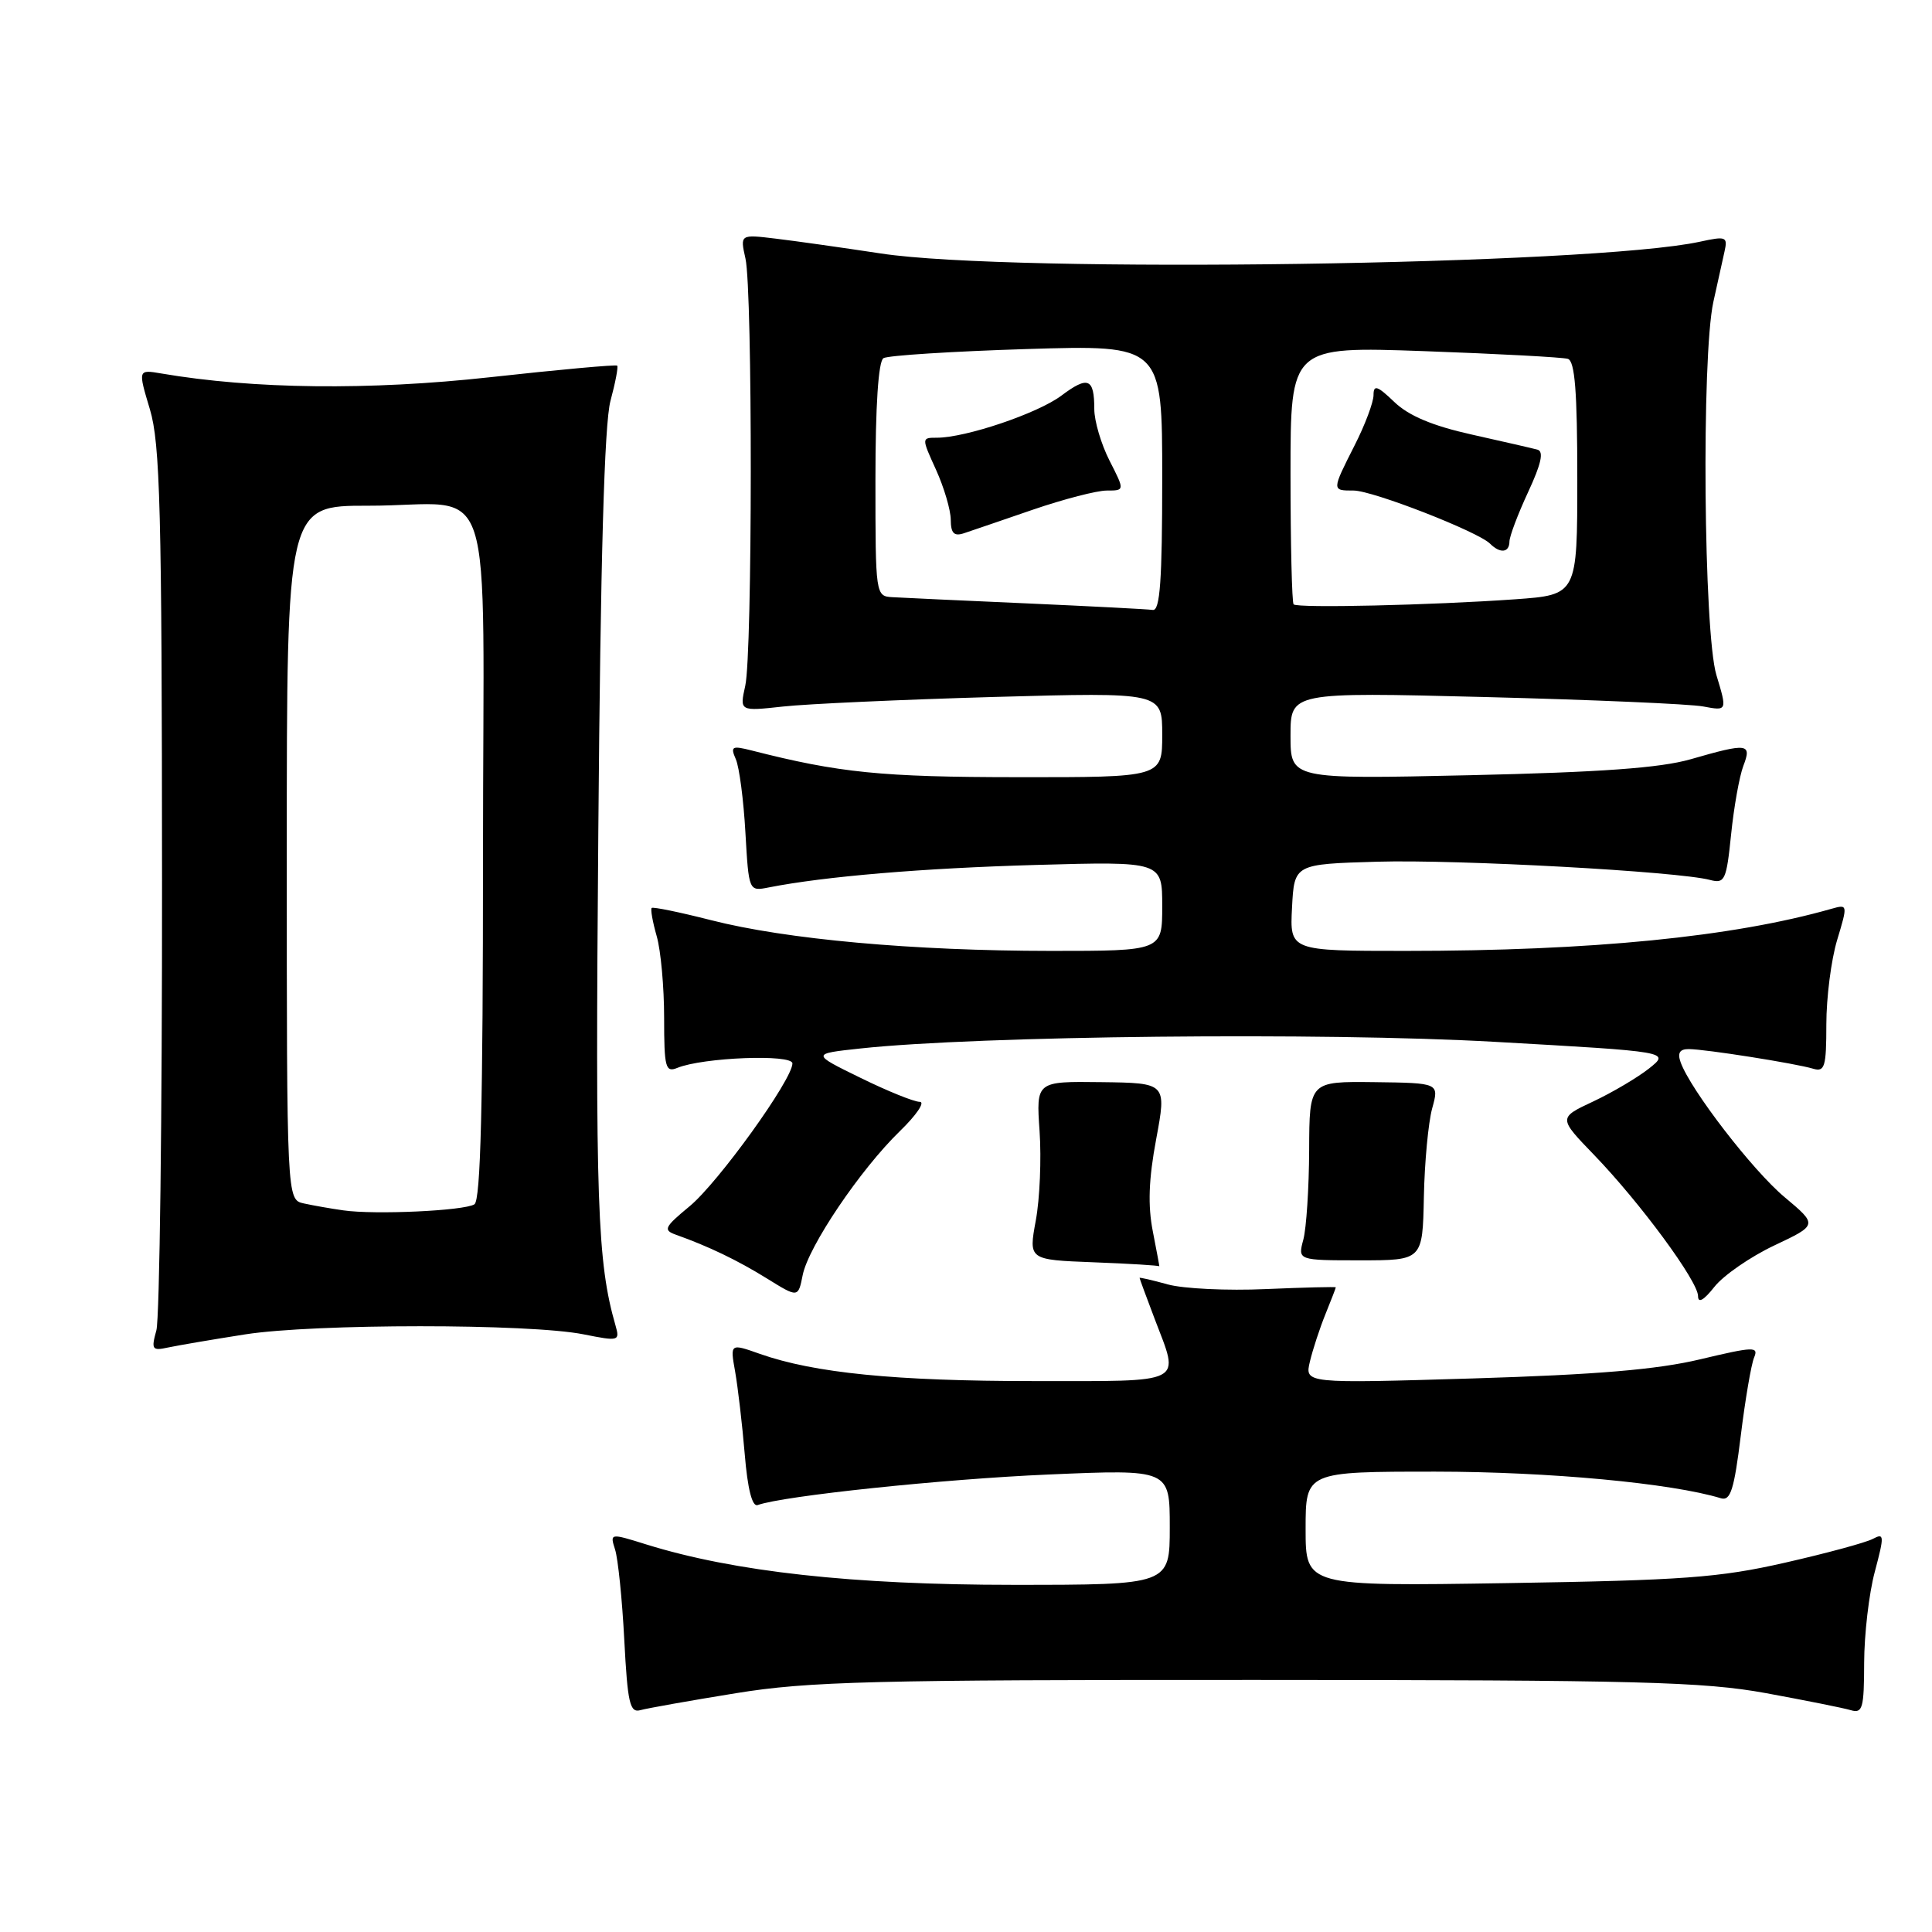 <?xml version="1.0" encoding="UTF-8" standalone="no"?>
<!DOCTYPE svg PUBLIC "-//W3C//DTD SVG 1.1//EN" "http://www.w3.org/Graphics/SVG/1.1/DTD/svg11.dtd" >
<svg xmlns="http://www.w3.org/2000/svg" xmlns:xlink="http://www.w3.org/1999/xlink" version="1.1" viewBox="0 0 256 256">
 <g >
 <path fill="currentColor"
d=" M 97.50 224.36 C 107.16 222.79 115.58 222.58 166.50 222.60 C 217.17 222.61 225.70 222.84 234.00 224.35 C 239.22 225.31 244.29 226.32 245.25 226.61 C 246.80 227.07 247.00 226.34 247.01 220.32 C 247.02 216.57 247.65 211.14 248.42 208.27 C 249.70 203.45 249.68 203.10 248.16 203.91 C 247.24 204.40 242.00 205.82 236.50 207.07 C 227.80 209.05 223.02 209.40 199.75 209.77 C 173.00 210.19 173.00 210.19 173.00 202.60 C 173.00 195.00 173.00 195.00 190.25 195.00 C 205.21 195.01 221.51 196.53 228.04 198.53 C 229.30 198.91 229.78 197.38 230.66 190.25 C 231.25 185.44 232.05 180.77 232.43 179.87 C 233.05 178.40 232.37 178.43 225.31 180.11 C 219.57 181.48 211.57 182.15 195.19 182.65 C 172.88 183.32 172.88 183.32 173.57 180.41 C 173.95 178.81 174.88 175.98 175.63 174.13 C 176.38 172.27 177.00 170.68 177.00 170.58 C 177.00 170.49 172.83 170.59 167.73 170.81 C 162.63 171.04 156.78 170.76 154.73 170.19 C 152.68 169.62 151.00 169.24 151.00 169.33 C 151.00 169.42 151.90 171.87 153.00 174.76 C 156.33 183.52 157.35 183.00 136.94 183.00 C 118.63 183.00 107.89 181.93 100.70 179.40 C 96.74 178.00 96.74 178.00 97.41 181.75 C 97.77 183.81 98.35 188.72 98.68 192.67 C 99.06 197.29 99.67 199.69 100.39 199.43 C 103.76 198.21 124.99 195.98 138.94 195.38 C 155.00 194.69 155.00 194.69 155.00 202.35 C 155.00 210.00 155.00 210.00 134.25 210.00 C 113.02 210.00 97.29 208.27 85.65 204.65 C 80.82 203.14 80.81 203.15 81.50 205.32 C 81.89 206.52 82.44 211.90 82.72 217.28 C 83.16 225.71 83.46 227.00 84.87 226.60 C 85.77 226.35 91.45 225.34 97.50 224.36 Z  M 32.50 176.81 C 41.68 175.38 70.16 175.37 77.34 176.81 C 82.00 177.74 82.15 177.70 81.56 175.64 C 79.14 167.22 78.87 159.50 79.28 110.11 C 79.57 74.08 80.08 56.12 80.89 53.12 C 81.54 50.71 81.94 48.61 81.78 48.45 C 81.62 48.29 74.02 48.98 64.88 49.99 C 48.95 51.74 33.58 51.57 21.39 49.49 C 18.28 48.96 18.28 48.96 19.86 54.23 C 21.22 58.76 21.45 67.50 21.47 116.50 C 21.49 147.85 21.15 174.75 20.72 176.28 C 20.02 178.80 20.16 179.01 22.22 178.56 C 23.48 178.29 28.10 177.50 32.50 176.81 Z  M 235.10 165.03 C 240.86 162.31 240.86 162.31 236.47 158.63 C 232.24 155.10 223.98 144.38 222.69 140.75 C 222.25 139.52 222.57 139.00 223.78 139.01 C 225.97 139.02 237.94 140.91 240.25 141.61 C 241.79 142.07 242.00 141.36 242.00 135.73 C 242.00 132.20 242.64 127.18 243.43 124.56 C 244.85 119.85 244.84 119.81 242.68 120.42 C 229.60 124.15 210.86 126.00 186.25 126.00 C 170.90 126.00 170.90 126.00 171.20 120.25 C 171.50 114.50 171.50 114.50 182.50 114.18 C 193.21 113.87 222.39 115.47 226.60 116.60 C 228.54 117.11 228.76 116.64 229.38 110.57 C 229.75 106.94 230.48 102.86 231.00 101.49 C 232.15 98.49 231.60 98.42 224.00 100.61 C 219.98 101.76 212.09 102.33 194.75 102.72 C 171.00 103.25 171.00 103.25 171.00 97.48 C 171.00 91.71 171.00 91.71 196.75 92.36 C 210.91 92.72 223.93 93.28 225.68 93.61 C 228.87 94.21 228.87 94.21 227.43 89.44 C 225.74 83.81 225.44 47.28 227.03 40.00 C 227.57 37.52 228.23 34.54 228.50 33.36 C 228.95 31.36 228.73 31.27 225.24 32.03 C 210.99 35.13 134.11 36.24 116.74 33.59 C 111.66 32.82 105.38 31.93 102.78 31.62 C 98.06 31.05 98.06 31.05 98.78 34.27 C 99.73 38.55 99.71 86.56 98.75 90.87 C 98.00 94.25 98.00 94.25 103.75 93.62 C 106.91 93.27 119.51 92.70 131.75 92.35 C 154.00 91.73 154.00 91.73 154.00 97.36 C 154.00 103.00 154.00 103.00 134.75 102.98 C 116.84 102.97 111.17 102.40 99.59 99.44 C 96.98 98.78 96.76 98.90 97.50 100.60 C 97.96 101.65 98.53 106.01 98.77 110.31 C 99.22 118.11 99.22 118.11 101.86 117.59 C 109.27 116.13 122.20 115.04 137.25 114.61 C 154.00 114.14 154.00 114.14 154.00 120.07 C 154.00 126.00 154.00 126.00 139.25 126.00 C 121.00 125.99 104.17 124.47 94.23 121.93 C 90.07 120.87 86.53 120.14 86.35 120.31 C 86.18 120.49 86.48 122.17 87.02 124.06 C 87.56 125.94 88.00 130.80 88.00 134.85 C 88.00 141.47 88.18 142.14 89.75 141.50 C 93.14 140.11 105.00 139.65 105.00 140.91 C 105.00 143.05 95.15 156.73 91.36 159.85 C 88.02 162.61 87.84 162.99 89.57 163.61 C 93.87 165.14 97.71 166.98 101.63 169.41 C 105.76 171.97 105.76 171.97 106.36 168.96 C 107.12 165.15 113.99 154.98 119.23 149.89 C 121.44 147.75 122.62 146.00 121.87 146.00 C 121.12 146.00 117.58 144.57 114.00 142.81 C 107.50 139.63 107.50 139.63 114.00 138.93 C 129.62 137.24 175.33 136.76 198.10 138.05 C 221.29 139.36 221.29 139.36 218.52 141.57 C 216.99 142.78 213.66 144.75 211.11 145.95 C 206.48 148.12 206.48 148.12 211.24 153.05 C 217.36 159.40 225.00 169.78 225.00 171.74 C 225.00 172.73 225.76 172.30 227.17 170.51 C 228.36 169.00 231.93 166.53 235.10 165.03 Z  M 152.76 163.19 C 152.08 159.75 152.20 156.28 153.20 150.94 C 154.58 143.50 154.58 143.50 145.93 143.39 C 137.29 143.28 137.29 143.28 137.75 149.89 C 138.00 153.53 137.78 158.85 137.25 161.71 C 136.29 166.93 136.29 166.93 144.89 167.26 C 149.63 167.44 153.55 167.68 153.61 167.79 C 153.66 167.91 153.28 165.84 152.76 163.19 Z  M 188.67 158.62 C 188.76 154.02 189.26 148.73 189.77 146.87 C 190.70 143.50 190.70 143.50 182.10 143.39 C 173.50 143.29 173.50 143.29 173.47 152.39 C 173.45 157.40 173.10 162.74 172.70 164.25 C 171.96 167.00 171.96 167.00 180.23 167.00 C 188.50 167.00 188.50 167.00 188.67 158.62 Z  M 45.50 160.38 C 43.85 160.15 41.49 159.73 40.25 159.46 C 38.00 158.96 38.00 158.96 38.00 112.98 C 38.00 67.00 38.00 67.00 48.75 67.01 C 66.02 67.04 64.00 60.88 64.00 113.56 C 64.00 146.32 63.69 159.08 62.86 159.58 C 61.48 160.44 49.65 160.98 45.50 160.38 Z  M 136.00 79.95 C 127.47 79.57 119.49 79.21 118.25 79.13 C 116.02 79.00 116.00 78.87 116.00 63.56 C 116.00 53.76 116.39 47.88 117.06 47.46 C 117.64 47.10 126.19 46.56 136.06 46.25 C 154.00 45.70 154.00 45.70 154.00 63.35 C 154.00 76.90 153.71 80.96 152.75 80.82 C 152.06 80.72 144.53 80.33 136.00 79.95 Z  M 136.88 67.53 C 140.94 66.14 145.34 65.00 146.65 65.00 C 149.04 65.00 149.04 65.00 147.02 61.04 C 145.91 58.86 145.00 55.79 145.00 54.21 C 145.00 50.11 144.17 49.77 140.63 52.43 C 137.49 54.78 127.96 58.00 124.14 58.00 C 122.10 58.00 122.10 58.01 124.03 62.25 C 125.09 64.59 125.97 67.56 125.98 68.87 C 125.99 70.67 126.42 71.10 127.75 70.65 C 128.71 70.33 132.82 68.93 136.88 67.53 Z  M 171.41 80.08 C 171.19 79.85 171.00 72.07 171.00 62.78 C 171.00 45.90 171.00 45.90 188.75 46.53 C 198.51 46.88 207.06 47.34 207.75 47.55 C 208.68 47.84 209.00 51.90 209.00 63.38 C 209.00 78.82 209.00 78.82 200.75 79.41 C 189.72 80.19 171.93 80.60 171.41 80.08 Z  M 200.01 71.75 C 200.02 71.06 201.13 68.12 202.48 65.21 C 204.22 61.47 204.59 59.82 203.72 59.58 C 203.05 59.40 199.13 58.50 195.01 57.58 C 189.81 56.42 186.67 55.10 184.76 53.27 C 182.51 51.11 182.00 50.94 182.00 52.35 C 182.00 53.29 180.88 56.29 179.50 59.00 C 176.45 65.03 176.45 65.00 179.36 65.00 C 181.88 65.00 195.84 70.44 197.44 72.04 C 198.78 73.38 200.00 73.24 200.01 71.75 Z "/>
</g>
</svg>